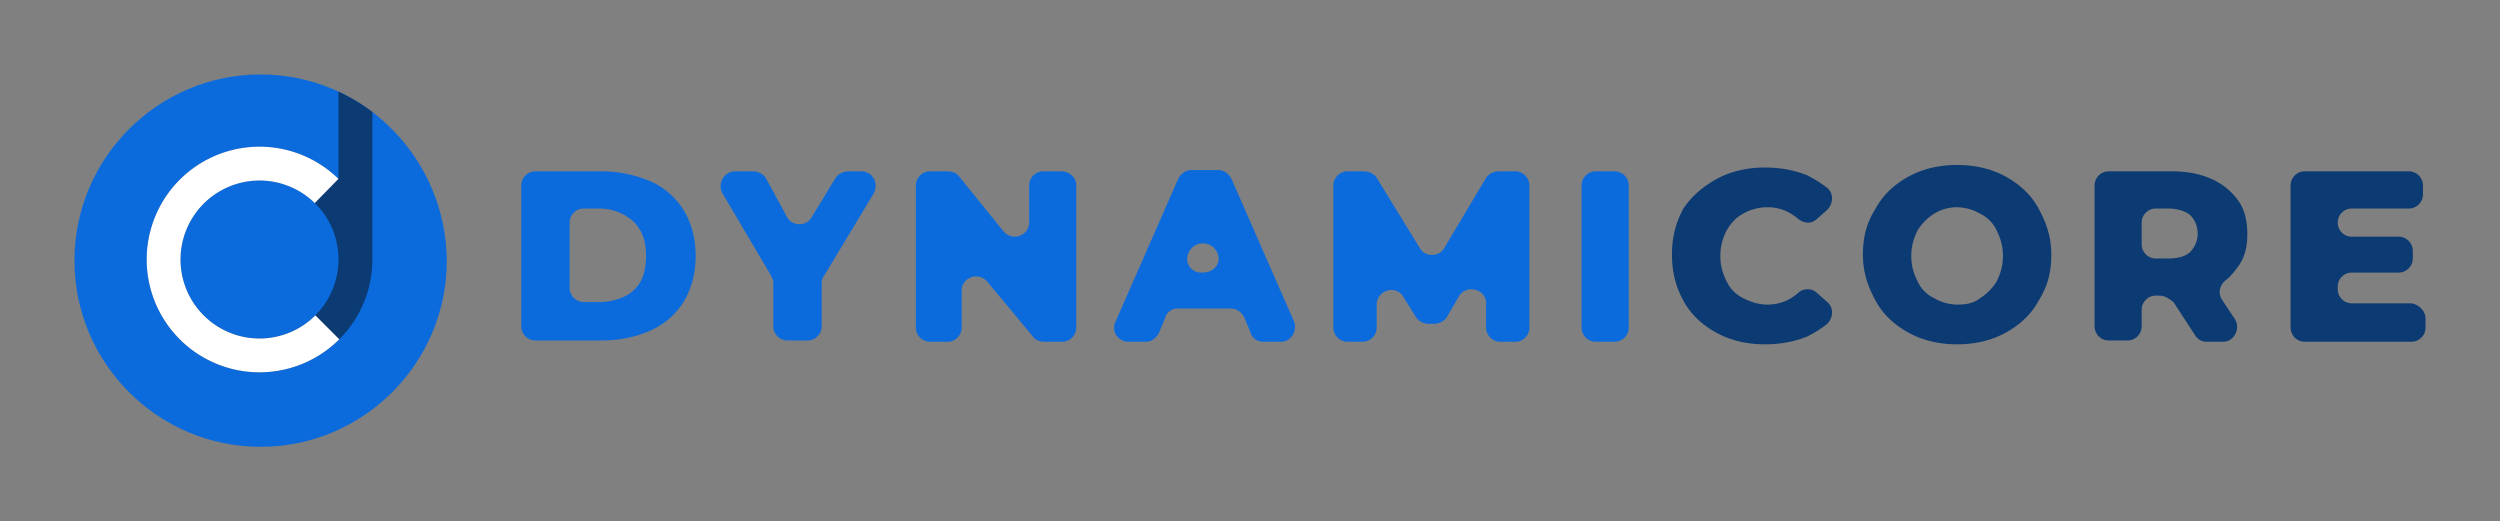 <svg width="235" height="49" fill="none" xmlns="http://www.w3.org/2000/svg"><rect width="100%" height="100%" fill="#808080" stroke="none"/><path d="M24.5 7C14.848 7 7 14.848 7 24.5 7 34.152 14.848 42 24.5 42 34.152 42 42 34.152 42 24.5 41.91 14.848 34.152 7 24.5 7z" fill="#0B6BDD"/><path fill-rule="evenodd" clip-rule="evenodd" d="M31.818 8.61v8.21a10.572 10.572 0 00-7.424-3.032c-5.858 0-10.606 4.748-10.606 10.606S18.536 35 24.394 35 35 30.252 35 24.394V10.527a17.42 17.42 0 00-3.182-1.917zm0 15.784v-.022a7.424 7.424 0 100 .022z" fill="#0C3A72"/><path d="M31.893 31.893a10.606 10.606 0 11-.08-15.08l-2.226 2.275a7.424 7.424 0 10.057 10.556l2.25 2.25z" fill="#fff"/><path d="M49 17.432c0-.723.598-1.325 1.316-1.325h6.222c1.795 0 3.23.361 4.667.964a6.982 6.982 0 013.11 2.77c.718 1.204 1.077 2.649 1.077 4.215 0 1.565-.359 3.01-1.076 4.215a6.982 6.982 0 01-3.111 2.77c-1.317.602-2.872.963-4.667.963h-6.222A1.332 1.332 0 0149 30.679V17.432zm10.53 9.875c.837-.722 1.196-1.806 1.196-3.251 0-1.446-.359-2.409-1.197-3.252A4.844 4.844 0 0056.3 19.6h-1.436c-.718 0-1.316.602-1.316 1.324v6.142c0 .723.598 1.325 1.316 1.325h1.436c1.701 0 2.918-.716 3.23-1.084zM77.238 26.705v3.974c0 .723-.598 1.325-1.316 1.325h-1.915a1.332 1.332 0 01-1.316-1.325v-4.094c0-.241-.12-.482-.24-.723l-4.546-7.707c-.478-.844.12-2.048 1.197-2.048h1.675c.478 0 .957.241 1.196.602l2.034 3.734c.479.843 1.795.843 2.274 0l2.273-3.734c.24-.361.718-.602 1.197-.602h1.196c1.077 0 1.675 1.084 1.197 2.047L77.5 25.862c-.262.345-.262.602-.262.843zM101.168 17.432V30.8c0 .722-.599 1.324-1.316 1.324h-1.676c-.359 0-.837-.12-1.076-.481l-4.308-5.179c-.838-.963-2.393-.361-2.393.843V30.8c0 .722-.598 1.324-1.316 1.324h-1.675a1.332 1.332 0 01-1.316-1.324V17.432c0-.723.598-1.325 1.316-1.325h1.675c.359 0 .837.12 1.077.482l4.188 5.178c.837.964 2.393.362 2.393-.843v-3.492c0-.723.598-1.325 1.316-1.325h1.675c.837 0 1.436.602 1.436 1.325zM115.647 28.994h-4.906c-.598 0-1.077.361-1.197.843l-.598 1.445c-.239.482-.718.843-1.196.843h-1.676c-.957 0-1.675-.963-1.196-1.927l5.863-13.368c.239-.481.718-.843 1.196-.843h2.633c.478 0 .957.362 1.196.843l5.863 13.368c.359.843-.239 1.927-1.196 1.927h-1.675c-.599 0-1.077-.361-1.197-.843l-.598-1.445c-.239-.482-.718-.843-1.316-.843zm-1.197-5.179c-.196-.46-.616-.905-1.32-.932-.762-.03-1.231.46-1.432.932a1.294 1.294 0 001.197 1.807h.119c1.197 0 1.795-.964 1.436-1.807zM139.696 30.8v-2.288c0-1.325-1.795-1.807-2.513-.723l-1.196 2.047c-.239.362-.718.602-1.197.602h-.478c-.479 0-.957-.24-1.197-.602l-1.196-1.927c-.718-1.204-2.513-.602-2.513.723V30.8c0 .722-.598 1.324-1.316 1.324h-1.436a1.332 1.332 0 01-1.316-1.324V17.432c0-.723.598-1.325 1.316-1.325h1.556c.478 0 .957.241 1.196.602l4.068 6.624c.479.843 1.795.843 2.274 0l3.948-6.624c.239-.361.718-.602 1.197-.602h1.555c.718 0 1.316.602 1.316 1.325V30.8c0 .722-.598 1.324-1.316 1.324h-1.436a1.332 1.332 0 01-1.316-1.324zM149.987 16.107h1.794c.718 0 1.317.602 1.317 1.325V30.8c0 .722-.599 1.324-1.317 1.324h-1.794a1.333 1.333 0 01-1.317-1.324V17.432c0-.723.599-1.325 1.317-1.325z" fill="#0B6BDD"/><path d="M161.354 31.282c-1.317-.723-2.393-1.686-3.111-3.01-.718-1.326-1.077-2.65-1.077-4.336 0-1.686.359-3.011 1.077-4.336.718-1.084 1.794-2.047 3.111-2.77 1.316-.722 2.871-1.084 4.546-1.084 1.436 0 2.752.241 3.949.723.718.361 1.316.723 1.914 1.204.599.482.599 1.445 0 2.048l-.957.843c-.478.481-1.196.481-1.795 0-.837-.723-1.794-1.084-2.871-1.084-.838 0-1.675.24-2.274.602-.718.361-1.196.963-1.555 1.565-.359.723-.598 1.446-.598 2.409 0 .963.239 1.686.598 2.409.359.722.837 1.204 1.555 1.565.718.362 1.436.602 2.274.602 1.077 0 2.034-.36 2.871-1.084.479-.481 1.317-.481 1.795 0l.957.844c.599.481.599 1.445 0 2.047-.598.482-1.196.843-1.914 1.204-1.197.482-2.513.723-3.949.723-1.675 0-3.23-.361-4.546-1.084zM179.422 31.282c-1.317-.722-2.394-1.686-3.111-3.01-.718-1.325-1.197-2.65-1.197-4.336 0-1.686.359-3.01 1.197-4.335.717-1.325 1.794-2.289 3.111-3.011 1.316-.723 2.871-1.084 4.546-1.084 1.675 0 3.231.361 4.547 1.084 1.316.722 2.393 1.686 3.111 3.01.718 1.325 1.197 2.65 1.197 4.336 0 1.686-.359 3.01-1.197 4.335-.718 1.325-1.795 2.289-3.111 3.011-1.316.723-2.872 1.084-4.547 1.084-1.675 0-3.23-.361-4.546-1.084zm6.7-3.251a4.85 4.85 0 001.556-1.566c.358-.723.598-1.445.598-2.409 0-.963-.24-1.686-.598-2.408a3.284 3.284 0 00-1.556-1.566 4.456 4.456 0 00-2.154-.602 4.11 4.11 0 00-2.153.602 4.84 4.84 0 00-1.556 1.566c-.359.722-.598 1.445-.598 2.408 0 .964.239 1.686.598 2.409a3.284 3.284 0 001.556 1.566 4.452 4.452 0 002.153.602c.838 0 1.556-.12 2.154-.602zM202.992 27.789h-.359c-.717 0-1.316.602-1.316 1.325v1.565c0 .723-.598 1.325-1.316 1.325h-1.795a1.332 1.332 0 01-1.316-1.325V17.432c0-.723.598-1.325 1.316-1.325h5.983c1.436 0 2.632.241 3.709.723a6.114 6.114 0 012.513 2.047c.598.843.837 1.927.837 3.131 0 1.205-.239 2.168-.837 3.011-.359.482-.718.964-1.197 1.325-.598.482-.718 1.204-.359 1.806l1.197 1.807c.598.843 0 2.167-1.077 2.167h-1.555c-.479 0-.838-.24-1.077-.602l-2.034-3.13c-.479-.362-.838-.603-1.317-.603zm2.872-7.587c-.479-.362-1.196-.602-2.034-.602h-1.197c-.717 0-1.316.602-1.316 1.324v2.048c0 .722.599 1.325 1.316 1.325h1.197c.957 0 1.675-.241 2.034-.603.359-.361.718-.963.718-1.686 0-.722-.239-1.325-.718-1.806zM228 29.957v.843c0 .722-.598 1.324-1.316 1.324h-10.051a1.332 1.332 0 01-1.316-1.324V17.432c0-.723.598-1.325 1.316-1.325h9.812c.717 0 1.316.602 1.316 1.325v.843c0 .723-.599 1.325-1.316 1.325h-5.385c-.718 0-1.316.602-1.316 1.324 0 .723.598 1.325 1.316 1.325h4.427c.718 0 1.316.602 1.316 1.325v.723c0 .722-.598 1.324-1.316 1.324h-4.427c-.718 0-1.316.602-1.316 1.325v.24c0 .723.598 1.326 1.316 1.326h5.624c.718.12 1.316.722 1.316 1.445z" fill="#0C3A72"/></svg>
